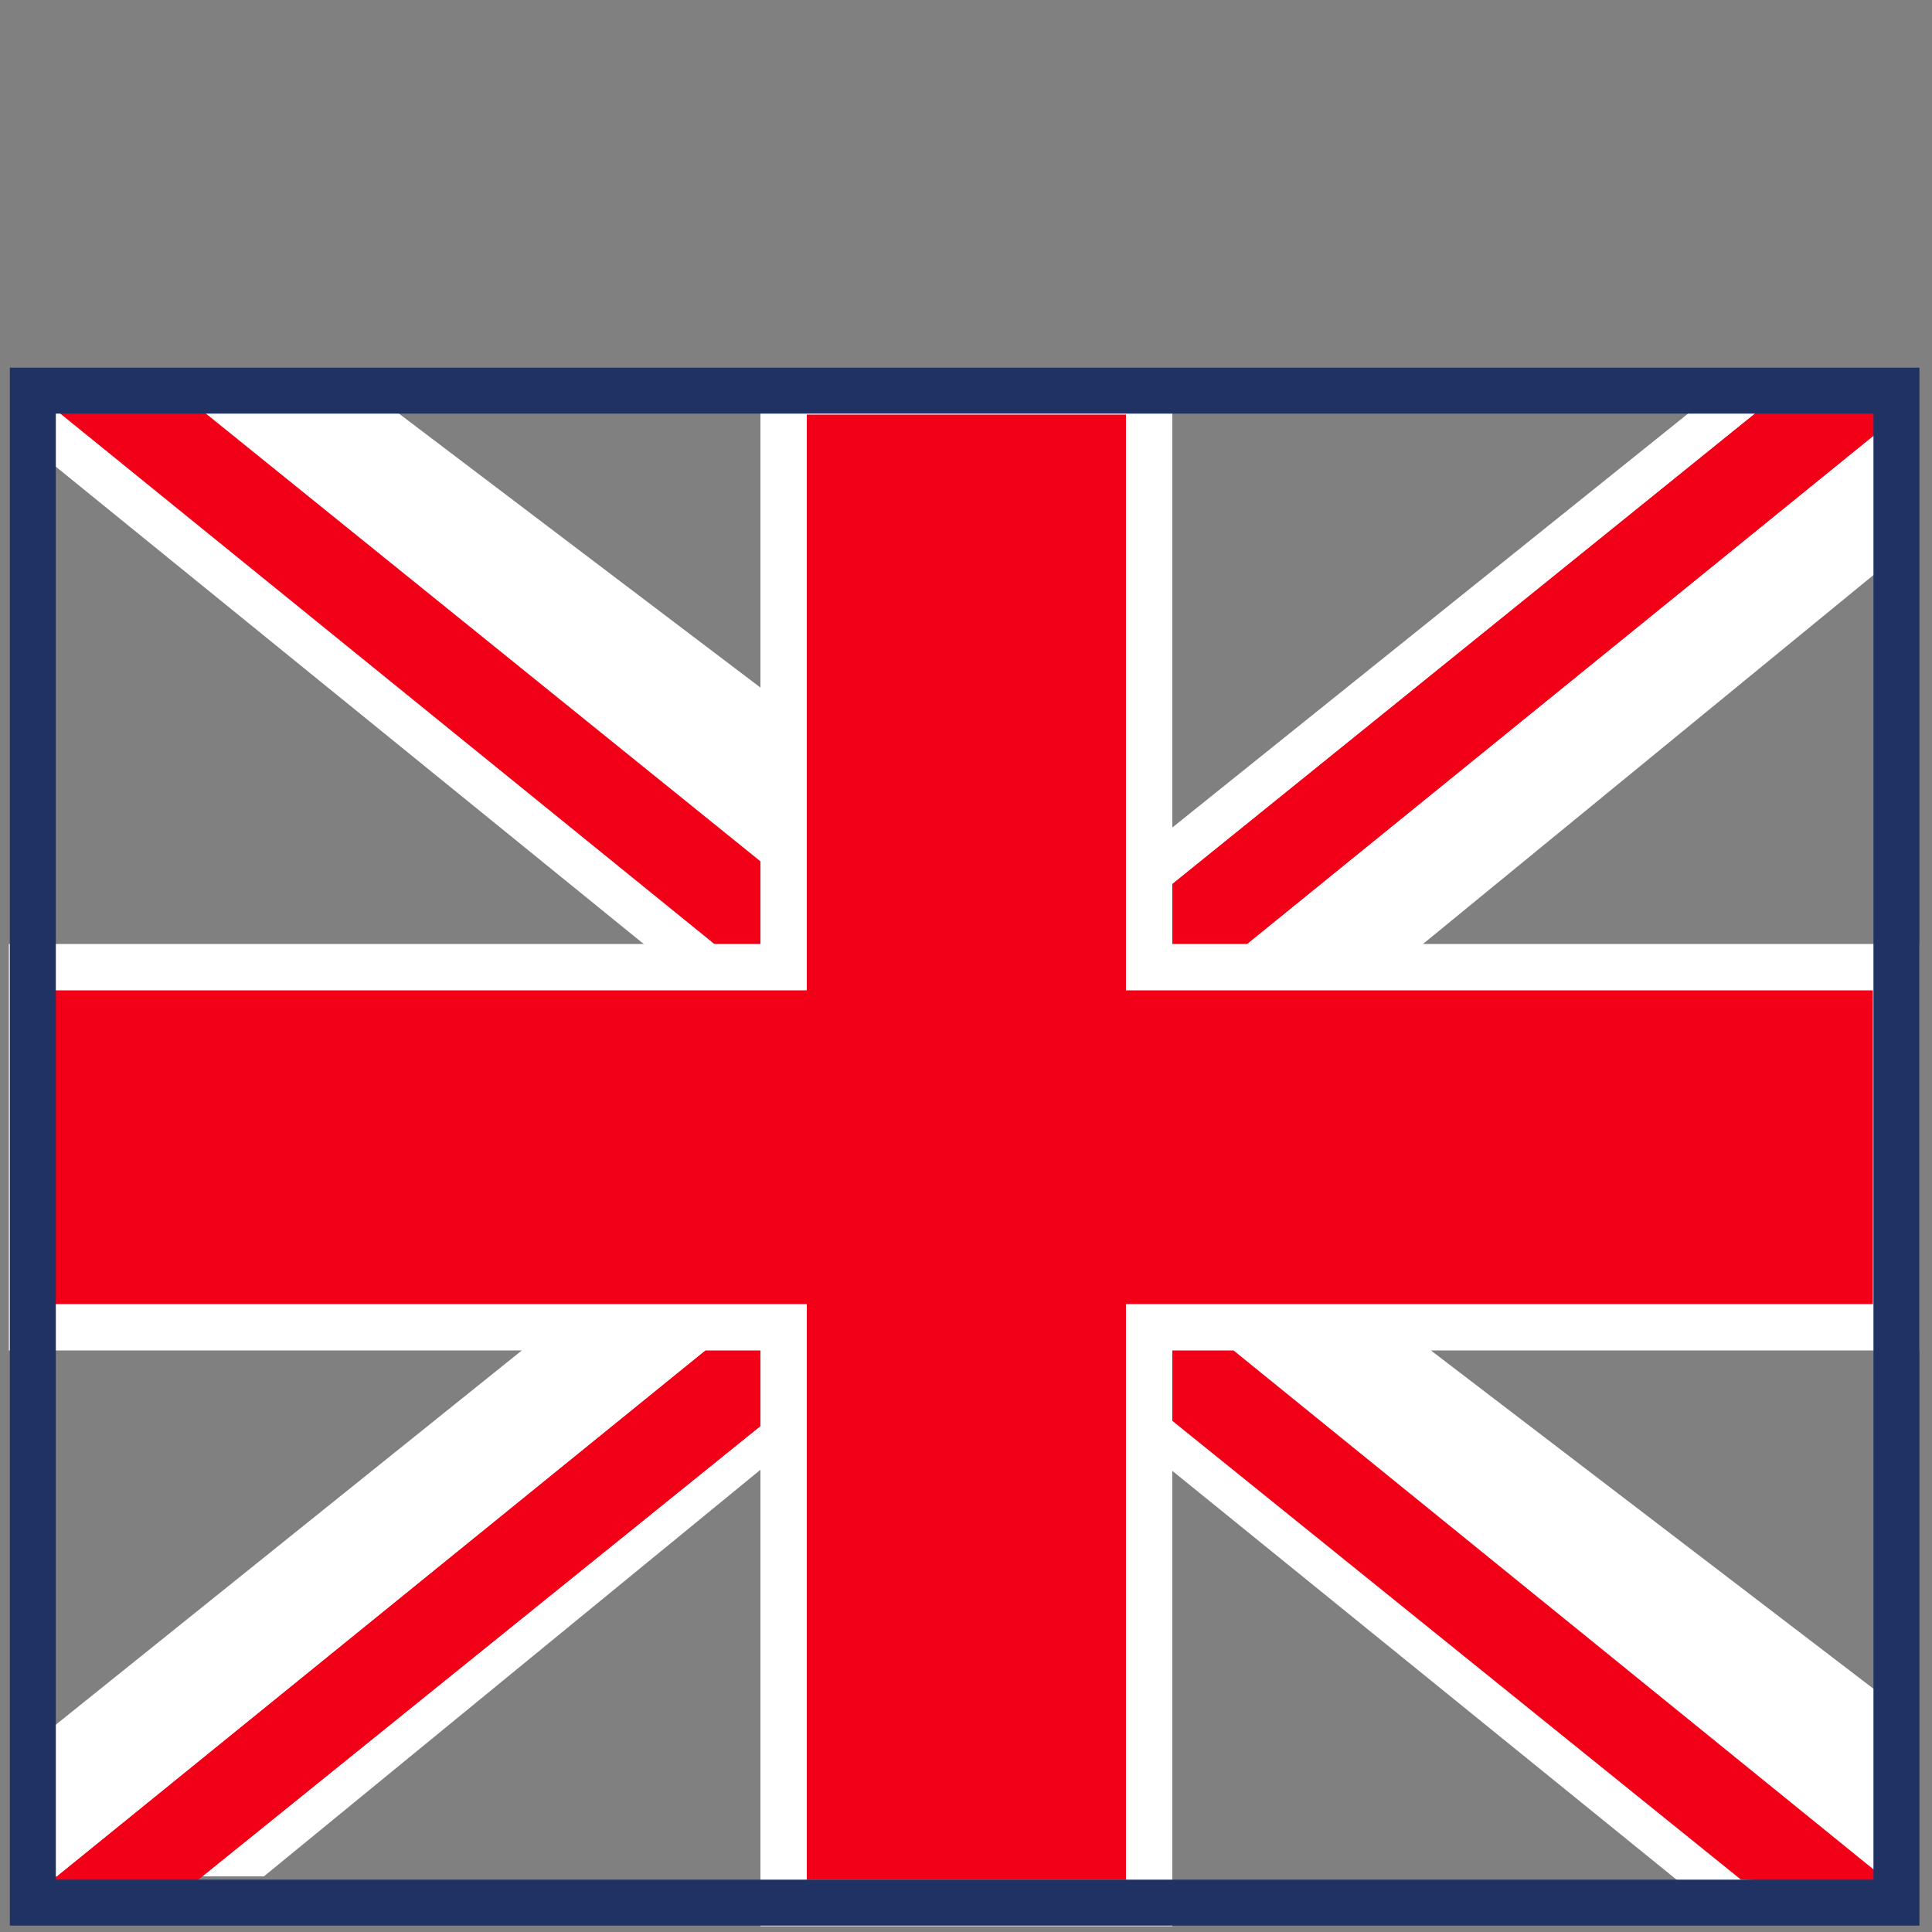 <?xml version="1.0" encoding="UTF-8"?>
<svg id="Calque_2" data-name="Calque 2" xmlns="http://www.w3.org/2000/svg" viewBox="0 0 50 50">
  <rect x="0" y="0" width="50" height="50" fill="#808080" stroke="none"/>
  <defs>
    <style>
      .cls-1 {
        fill: #fff;
      }

      .cls-2 {
        fill: none;
        stroke: #203264;
        stroke-width: 1.19px;
      }

      .cls-2, .cls-3 {
        stroke-miterlimit: 10;
      }

      .cls-3 {
        stroke: #fff;
        stroke-width: 1.2px;
      }

      .cls-3, .cls-4 {
        fill: #f20017;
      }
    </style>
  </defs>
  <g id="EN">
    <polygon class="cls-1" points="28.74 22.7 44.9 9.73 49.09 10.11 49.22 14.28 34.58 26.27 28.21 26.27 28.74 22.7"/>
    <polygon class="cls-1" points=".99 45 17.14 32.03 21.33 32.41 21.46 36.58 6.83 48.56 .46 48.56 .99 45"/>
    <polygon class="cls-1" points="32.1 31.18 48.99 44.09 48.54 48.56 44.48 49.53 29.79 37.62 28.5 31.38 32.1 31.18"/>
    <polygon class="cls-4" points="28.21 24.6 45.5 10.64 49.54 10.42 27.76 28.09 28.21 24.6"/>
    <polygon class="cls-1" points=".61 11.4 19.11 26.42 23.97 26.12 23.66 20.81 9.25 9.89 .85 10.11 .61 11.4"/>
    <polygon class="cls-4" points="22.24 34.84 4.95 48.79 .91 49.02 22.7 31.35 22.24 34.84"/>
    <polygon class="cls-4" points="28.21 24.6 45.5 10.64 49.54 10.42 27.76 28.09 28.21 24.6"/>
    <polygon class="cls-4" points="22.54 24.6 5.25 10.64 1.21 10.42 23 28.09 22.54 24.6"/>
    <polygon class="cls-4" points="22.24 34.84 4.95 48.79 .91 49.02 22.7 31.35 22.24 34.84"/>
    <polygon class="cls-4" points="27.76 34.69 45.05 48.64 49.09 48.87 27.3 31.2 27.76 34.69"/>
    <g id="France">
      <polygon class="cls-3" points="49.07 25.03 49.07 34.35 29.74 34.35 29.74 49.25 20.28 49.25 20.28 34.35 .83 34.35 .83 25.03 20.28 25.03 20.28 10.13 29.74 10.13 29.74 25.03 49.07 25.03"/>
    </g>
    <g id="France-2" data-name="France">
      <rect class="cls-2" x=".85" y="10.11" width="48.23" height="39.13"/>
    </g>
  </g>
</svg>